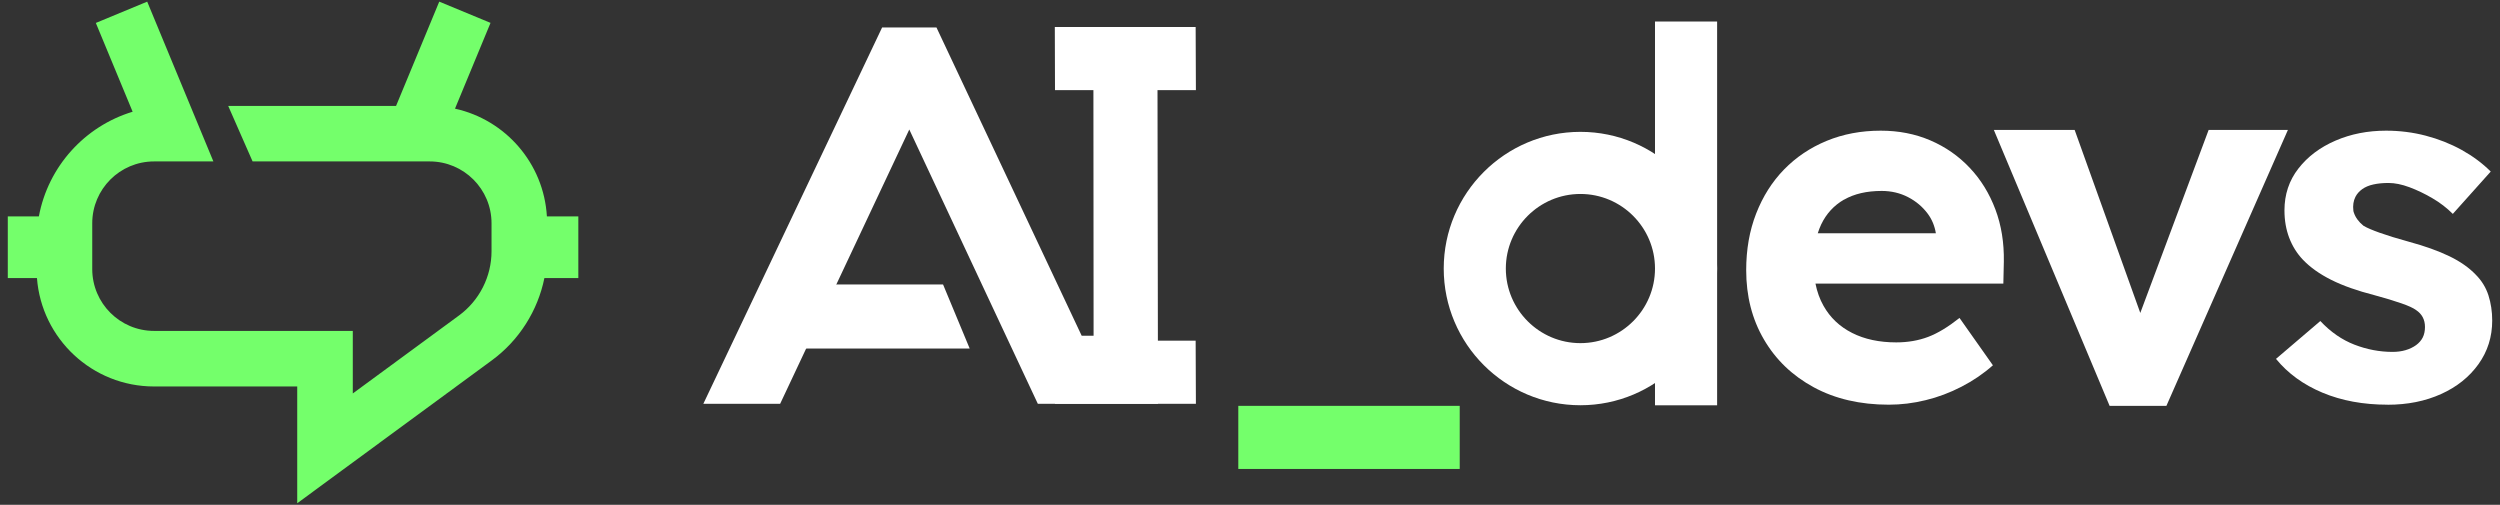 <svg width="312" height="63" viewBox="0 0 312 63" fill="none" xmlns="http://www.w3.org/2000/svg">
<rect x="0" y="0" width="312" height="63" fill="#333333" stroke="none"/>
<path fill-rule="evenodd" clip-rule="evenodd" d="M49.428 13.219L54.819 0.204L61.218 2.855L56.784 13.561C63.082 14.946 67.864 20.382 68.252 27.004H72.176V34.702H67.941C67.112 38.78 64.786 42.474 61.381 44.973C59.162 46.599 42.627 58.742 42.627 58.742L37.109 62.795H37.094V48.232H19.226C11.513 48.232 5.187 42.274 4.612 34.702H0.972V27.004H4.852C6.005 20.782 10.583 15.749 16.552 13.944L11.959 2.863L18.37 0.205L26.63 20.146H19.233C14.964 20.146 11.512 23.606 11.512 27.867V33.577C11.512 37.846 14.972 41.298 19.233 41.298H44.029V49.103C46.731 47.118 49.962 44.747 52.584 42.822L52.604 42.807C54.848 41.161 56.642 39.844 57.274 39.379C59.825 37.514 61.343 34.517 61.343 31.358V27.867C61.343 23.599 57.883 20.146 53.622 20.146H31.523L28.48 13.219H49.428Z" fill="#74FF6B"/>
<path d="M197.236 50.574C187.828 50.574 180.177 42.923 180.177 33.515C180.177 24.106 187.828 16.455 197.236 16.455C206.645 16.455 214.296 24.106 214.296 33.515C214.296 42.923 206.645 50.574 197.236 50.574ZM197.236 24.207C192.105 24.207 187.928 28.383 187.928 33.515C187.928 38.646 192.105 42.823 197.236 42.823C202.368 42.823 206.544 38.646 206.544 33.515C206.544 28.383 202.368 24.207 197.236 24.207Z" fill="white"/>
<path d="M214.296 2.686H206.544V50.582H214.296V2.686Z" fill="white"/>
<path d="M250.018 35.395L250.079 32.659C250.118 30.294 249.771 28.121 249.024 26.133C248.276 24.145 247.213 22.411 245.818 20.939C244.431 19.468 242.79 18.327 240.902 17.518C239.014 16.709 236.949 16.308 234.715 16.308C232.265 16.308 230.022 16.732 227.965 17.58C225.915 18.427 224.143 19.622 222.648 21.155C221.154 22.689 219.998 24.522 219.166 26.657C218.333 28.791 217.925 31.149 217.925 33.715C217.925 36.951 218.657 39.833 220.136 42.36C221.608 44.888 223.681 46.883 226.355 48.332C229.028 49.78 232.149 50.505 235.717 50.505C237.25 50.505 238.783 50.32 240.317 49.942C241.85 49.572 243.345 49.01 244.793 48.263C246.242 47.515 247.552 46.621 248.715 45.589L244.547 39.679C243.137 40.796 241.835 41.59 240.633 42.044C239.431 42.499 238.105 42.73 236.649 42.73C234.538 42.73 232.696 42.337 231.147 41.551C229.591 40.765 228.397 39.633 227.572 38.161C227.094 37.321 226.771 36.389 226.57 35.395H250.025H250.018ZM230.146 24.915C231.409 24.191 232.974 23.829 234.838 23.829C236.04 23.829 237.142 24.091 238.136 24.607C239.13 25.123 239.947 25.817 240.594 26.688C241.118 27.396 241.449 28.213 241.596 29.115H226.856C226.979 28.73 227.117 28.367 227.279 28.021C227.919 26.672 228.874 25.64 230.138 24.908L230.146 24.915Z" fill="white"/>
<path d="M263.279 50.651L248.831 16.216H258.917L267.108 39.055L275.638 16.216H285.531L270.367 50.651H263.271H263.279Z" fill="white"/>
<path d="M297.968 50.505C294.94 50.505 292.235 50.004 289.854 49.01C287.473 48.016 285.531 46.606 284.044 44.787L289.577 40.064C290.864 41.436 292.281 42.414 293.838 43.015C295.394 43.616 296.982 43.917 298.592 43.917C299.17 43.917 299.709 43.847 300.21 43.701C300.711 43.554 301.142 43.346 301.52 43.077C301.89 42.807 302.175 42.483 302.36 42.114C302.545 41.744 302.637 41.305 302.637 40.804C302.637 39.895 302.267 39.186 301.52 38.693C301.189 38.446 300.58 38.161 299.686 37.853C298.792 37.544 297.667 37.198 296.296 36.828C294.185 36.288 292.397 35.657 290.948 34.932C289.5 34.208 288.313 33.368 287.404 32.413C286.656 31.627 286.086 30.71 285.693 29.677C285.3 28.645 285.1 27.504 285.1 26.256C285.1 24.268 285.678 22.527 286.841 21.032C288.005 19.537 289.546 18.381 291.472 17.549C293.399 16.717 295.502 16.308 297.783 16.308C299.486 16.308 301.135 16.517 302.73 16.933C304.325 17.349 305.82 17.942 307.206 18.705C308.593 19.475 309.811 20.377 310.843 21.41L306.112 26.695C305.365 25.948 304.517 25.293 303.562 24.738C302.606 24.176 301.651 23.721 300.703 23.367C299.748 23.012 298.877 22.835 298.091 22.835C297.382 22.835 296.75 22.897 296.196 23.02C295.633 23.143 295.171 23.343 294.793 23.613C294.423 23.883 294.138 24.206 293.953 24.576C293.707 25.07 293.622 25.64 293.699 26.279C293.707 26.356 293.722 26.441 293.753 26.51C293.953 27.134 294.362 27.689 294.963 28.175C294.97 28.175 294.978 28.19 294.986 28.19C295.402 28.437 296.072 28.722 296.997 29.053C297.929 29.384 299.139 29.762 300.634 30.17C302.622 30.71 304.302 31.311 305.673 31.973C307.045 32.636 308.139 33.407 308.971 34.277C309.718 35.025 310.242 35.888 310.558 36.859C310.867 37.837 311.028 38.877 311.028 40.002C311.028 42.037 310.458 43.847 309.318 45.442C308.177 47.037 306.621 48.286 304.656 49.172C302.683 50.066 300.457 50.512 297.968 50.512V50.505Z" fill="white"/>
<path d="M149.248 11.246L149.217 3.371H131.641L131.664 11.246H149.248Z" fill="white"/>
<path d="M149.248 50.397L149.217 42.514H131.641L131.664 50.397H149.248Z" fill="white"/>
<path d="M136.457 10.067L136.48 41.898H134.993L116.87 3.425H110.089L87.775 50.397H97.36L113.479 16.162L129.522 50.397H136.48H140.98H144.347H144.516L144.455 10.067H136.457Z" fill="white"/>
<path d="M121.015 43.493H96.774V35.503H117.694L121.015 43.493Z" fill="white"/>
<path d="M154.541 58.526H182.172V50.651H154.541V58.526Z" fill="#74FF6B"/>
</svg>
